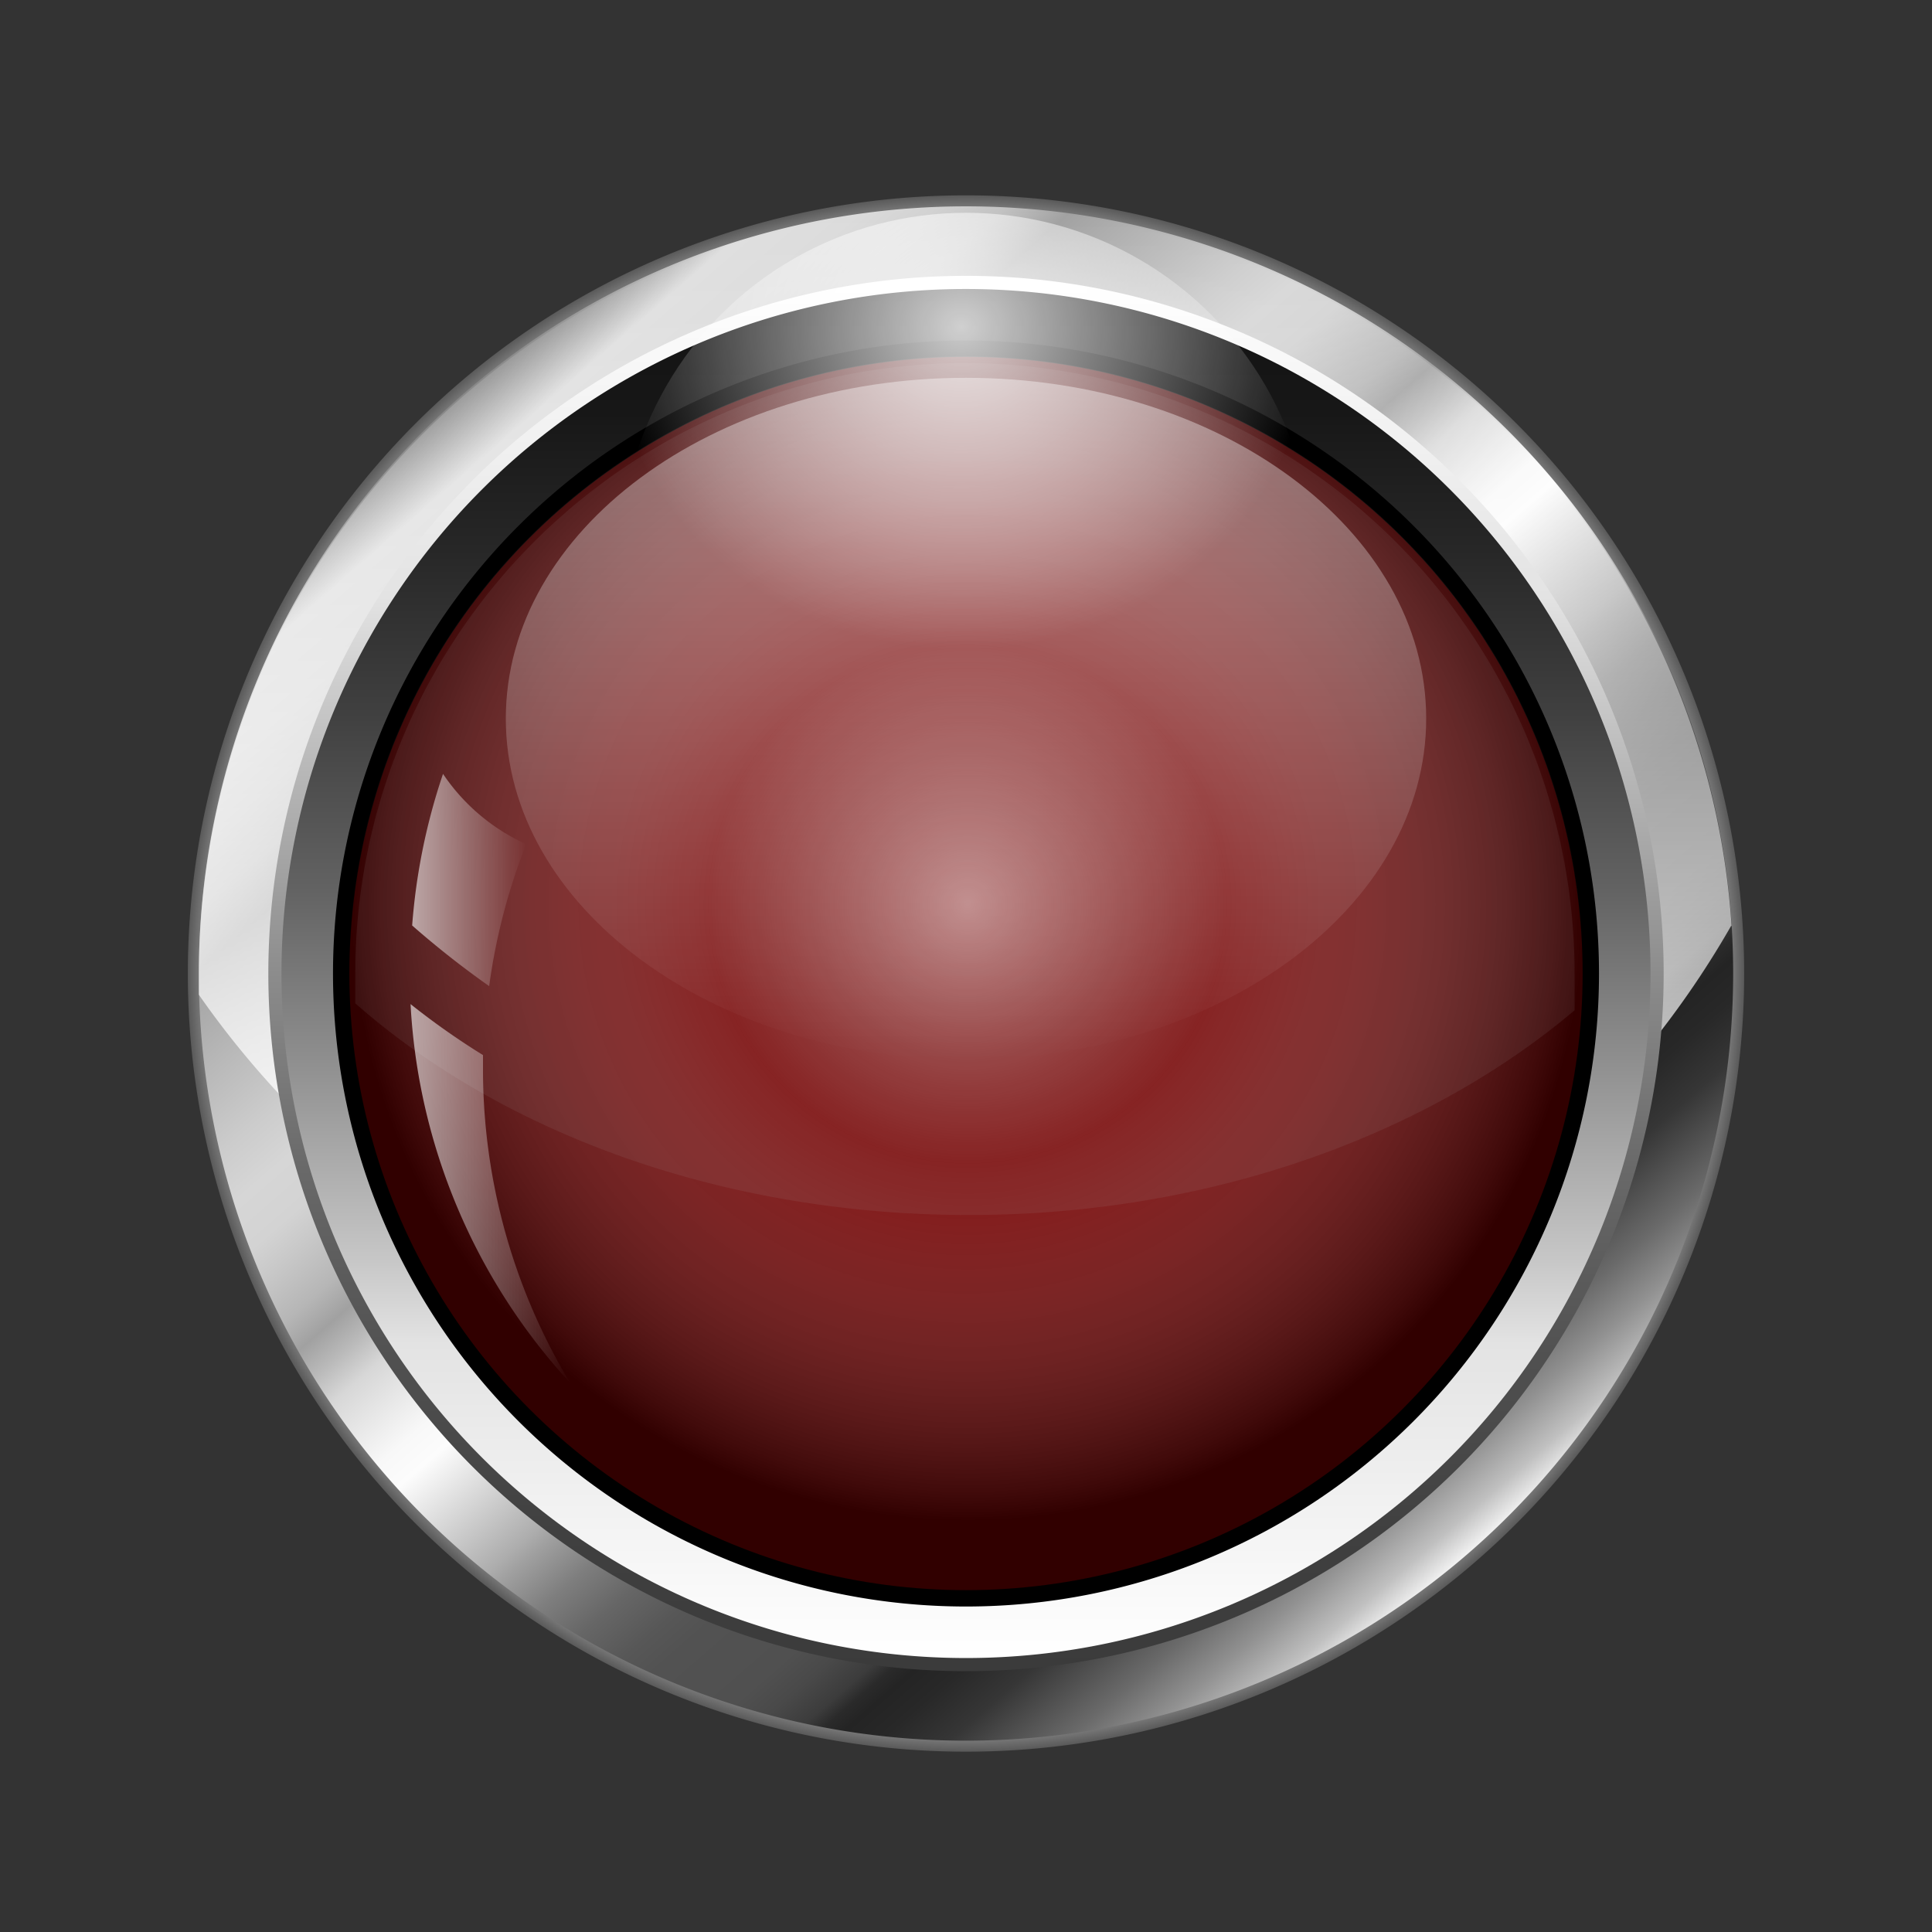 <svg xmlns="http://www.w3.org/2000/svg" xmlns:xlink="http://www.w3.org/1999/xlink" viewBox="0 0 72 72" width="72" height="72"><rect x="0" y="0" width="72" height="72" fill="#333333" stroke="none"/><defs><style>.a{isolation:isolate;}.b,.s{opacity:0.8;}.c{fill:url(#a);}.d{fill:url(#b);}.e{fill:url(#c);}.f{fill:url(#d);}.g{fill:url(#e);}.h{fill:url(#f);}.i{fill:url(#g);}.j{fill:url(#h);}.k{fill:url(#i);}.l{fill:url(#j);}.m{fill:#7a0000;}.n{fill:url(#k);}.o{fill:#ababab;opacity:0.1;mix-blend-mode:screen;}.p{opacity:0.4;fill:url(#l);}.q,.r{opacity:0.6;}.q{fill:url(#m);}.r{fill:url(#n);}.s{fill:url(#o);}.t{fill:none;}</style><linearGradient id="a" x1="39.58" y1="10.88" x2="49.98" y2="30.93" gradientUnits="userSpaceOnUse"><stop offset="0" stop-color="#fff"/><stop offset="1" stop-color="#fff" stop-opacity="0"/></linearGradient><linearGradient id="b" x1="15.09" y1="23.58" x2="25.48" y2="43.63" xlink:href="#a"/><linearGradient id="c" x1="21.02" y1="20.5" x2="31.41" y2="40.55" xlink:href="#a"/><linearGradient id="d" x1="26.56" y1="17.63" x2="36.96" y2="37.68" xlink:href="#a"/><linearGradient id="e" x1="31.51" y1="15.07" x2="41.9" y2="35.12" xlink:href="#a"/><radialGradient id="f" cx="36" cy="36.28" r="29" gradientUnits="userSpaceOnUse"><stop offset="0.92" stop-color="#f5f5f5"/><stop offset="1" stop-color="#595959"/></radialGradient><linearGradient id="g" x1="54.76" y1="57.86" x2="17.24" y2="14.71" gradientUnits="userSpaceOnUse"><stop offset="0" stop-color="#f2f2f2"/><stop offset="0.02" stop-color="silver"/><stop offset="0.05" stop-color="#919191"/><stop offset="0.08" stop-color="#6a6a6a"/><stop offset="0.11" stop-color="#4b4b4b"/><stop offset="0.13" stop-color="#363636"/><stop offset="0.16" stop-color="#282828"/><stop offset="0.18" stop-color="#242424"/><stop offset="0.19" stop-color="#2a2a2a"/><stop offset="0.2" stop-color="#3c3c3c"/><stop offset="0.22" stop-color="#494949"/><stop offset="0.24" stop-color="#505050"/><stop offset="0.29" stop-color="#525252"/><stop offset="0.31" stop-color="#575757"/><stop offset="0.34" stop-color="#666"/><stop offset="0.37" stop-color="#7e7e7e"/><stop offset="0.4" stop-color="#a0a0a0"/><stop offset="0.41" stop-color="#adadad"/><stop offset="0.49" stop-color="#fcfcfc"/><stop offset="0.51" stop-color="#f8f8f8"/><stop offset="0.53" stop-color="#ebebeb"/><stop offset="0.56" stop-color="#d7d7d7"/><stop offset="0.58" stop-color="#bababa"/><stop offset="0.6" stop-color="#a1a1a1"/><stop offset="0.62" stop-color="#b6b6b6"/><stop offset="0.65" stop-color="#c8c8c8"/><stop offset="0.67" stop-color="#d3d3d3"/><stop offset="0.7" stop-color="#d6d6d6"/><stop offset="0.73" stop-color="#ccc"/><stop offset="0.83" stop-color="#a1a1a1"/><stop offset="0.84" stop-color="#acacac"/><stop offset="0.86" stop-color="#c2c2c2"/><stop offset="0.89" stop-color="#d2d2d2"/><stop offset="0.92" stop-color="#dbdbdb"/><stop offset="0.96" stop-color="#dedede"/><stop offset="1" stop-color="#878787"/></linearGradient><linearGradient id="h" x1="35.97" y1="51.54" x2="35.97" y2="7.69" xlink:href="#a"/><linearGradient id="i" x1="36" y1="10.28" x2="36" y2="62.28" gradientUnits="userSpaceOnUse"><stop offset="0" stop-color="#fff"/><stop offset="0.23" stop-color="#e3e3e3"/><stop offset="0.35" stop-color="#b9b9b9"/><stop offset="0.5" stop-color="#8c8c8c"/><stop offset="0.64" stop-color="#696969"/><stop offset="0.78" stop-color="#505050"/><stop offset="0.9" stop-color="#404040"/><stop offset="1" stop-color="#3b3b3b"/></linearGradient><linearGradient id="j" x1="36" y1="61.79" x2="36" y2="10.77" gradientUnits="userSpaceOnUse"><stop offset="0" stop-color="#fff"/><stop offset="0.23" stop-color="#e3e3e3"/><stop offset="0.29" stop-color="#c7c7c7"/><stop offset="0.43" stop-color="#919191"/><stop offset="0.56" stop-color="#636363"/><stop offset="0.69" stop-color="#404040"/><stop offset="0.81" stop-color="#272727"/><stop offset="0.91" stop-color="#171717"/><stop offset="1" stop-color="#121212"/></linearGradient><radialGradient id="k" cx="36.06" cy="33.7" r="22.98" gradientUnits="userSpaceOnUse"><stop offset="0" stop-color="#fff" stop-opacity="0.5"/><stop offset="0.42" stop-color="#ccc" stop-opacity="0.1"/><stop offset="0.95" stop-color="#141414" stop-opacity="0.55"/><stop offset="1" stop-opacity="0.6"/></radialGradient><linearGradient id="l" x1="36" y1="14.08" x2="36" y2="39.48" xlink:href="#a"/><linearGradient id="m" x1="15.36" y1="32.79" x2="19.61" y2="32.79" xlink:href="#a"/><linearGradient id="n" x1="15.34" y1="44.48" x2="21.29" y2="44.48" xlink:href="#a"/><radialGradient id="o" cx="-45.51" cy="2102.03" r="54.59" gradientTransform="translate(46.75 -450.26) scale(0.24 0.22)" xlink:href="#a"/></defs><title>新增指示灯</title><g class="a"><g class="b"><path class="c" d="M47.71,30a.88.88,0,0,1-1.18-.27A13,13,0,0,0,42.45,26c-.35-.2-.72-.39-1.09-.56a.85.85,0,0,1-.43-1.09l2.19-5.66a.86.86,0,0,1,1.14-.5,23.18,23.18,0,0,1,2.11,1.07,20.87,20.87,0,0,1,6.81,6.41.88.88,0,0,1-.28,1.22Z"/><path class="d" d="M22.46,37.08H16.1a.73.73,0,0,1-.73-.74,20.51,20.51,0,0,1,.83-5.11l.16-.52.1-.3a19.9,19.9,0,0,1,1.8-3.89.73.73,0,0,1,1-.22l5.34,3.44a.73.73,0,0,1,.23,1,12.09,12.09,0,0,0-1,2.2l-.17.54a12.84,12.84,0,0,0-.5,2.92A.72.72,0,0,1,22.46,37.08Z"/><path class="e" d="M24.94,29.1l-5-3.61a.82.82,0,0,1-.18-1.16,20.79,20.79,0,0,1,3.07-3.15.81.81,0,0,1,1.16.15l3.75,4.9a.82.82,0,0,1-.13,1.12,13.69,13.69,0,0,0-1.55,1.59A.82.82,0,0,1,24.94,29.1Z"/><path class="f" d="M28.21,25.91l-3.56-5.09a.82.82,0,0,1,.21-1.13,20.79,20.79,0,0,1,4.48-2.16.8.8,0,0,1,1,.54l1.77,6a.8.8,0,0,1-.51,1,12.71,12.71,0,0,0-2.32,1.12A.8.8,0,0,1,28.21,25.91Z"/><path class="g" d="M32.64,23.88l-1.53-6a.8.8,0,0,1,.6-1,21.23,21.23,0,0,1,3.47-.43.8.8,0,0,1,.82.81v6.2a.79.79,0,0,1-.77.79,12.83,12.83,0,0,0-1.65.21A.8.8,0,0,1,32.64,23.88Z"/></g><path class="h" d="M65,36.28a29,29,0,1,1-29-29A29,29,0,0,1,65,36.28Z"/><path class="i" d="M64.59,36.28A28.59,28.59,0,1,1,36,7.69,28.59,28.59,0,0,1,64.59,36.28Z"/><path class="j" d="M64.53,34.51A28.59,28.59,0,0,0,7.41,36.28c0,.26,0,.52,0,.79a33.82,33.82,0,0,0,57.1-2.56Z"/><path class="k" d="M62,36.28a26,26,0,1,1-26-26A26,26,0,0,1,62,36.28Z"/><path class="l" d="M61.51,36.28A25.51,25.51,0,1,1,36,10.77,25.51,25.51,0,0,1,61.51,36.28Z"/><path d="M59.59,36.28A23.59,23.59,0,1,1,36,12.69,23.59,23.59,0,0,1,59.59,36.28Z"/><circle class="m" cx="36" cy="36.28" r="22.98"/><path class="n" d="M59,36.28a23,23,0,1,1-23-23A23,23,0,0,1,59,36.28Z"/><path class="o" d="M36,13.53A22.75,22.75,0,0,0,13.24,36.28q0,.55,0,1.11c5.47,4.82,13.69,7.89,22.88,7.89,9,0,17.09-3,22.56-7.63,0-.45,0-.91,0-1.37A22.75,22.75,0,0,0,36,13.53Z"/><path class="p" d="M53.15,26.78c0,7-7.68,12.7-17.15,12.7s-17.15-5.69-17.15-12.7S26.53,14.08,36,14.08,53.15,19.76,53.15,26.78Z"/><path class="q" d="M18.23,36.75a22.74,22.74,0,0,1,1.38-5.29,7.41,7.41,0,0,1-3.1-2.62,23,23,0,0,0-1.15,5.65A34.31,34.31,0,0,0,18.23,36.75Z"/><path class="r" d="M18,39.32a27.92,27.92,0,0,1-2.7-1.9,22.64,22.64,0,0,0,5.95,14.12A22.66,22.66,0,0,1,18,39.79C18,39.63,18,39.48,18,39.32Z"/><circle class="s" cx="36" cy="20.82" r="12.89"/><rect class="t" y="0.28" width="72" height="72"/></g></svg>
